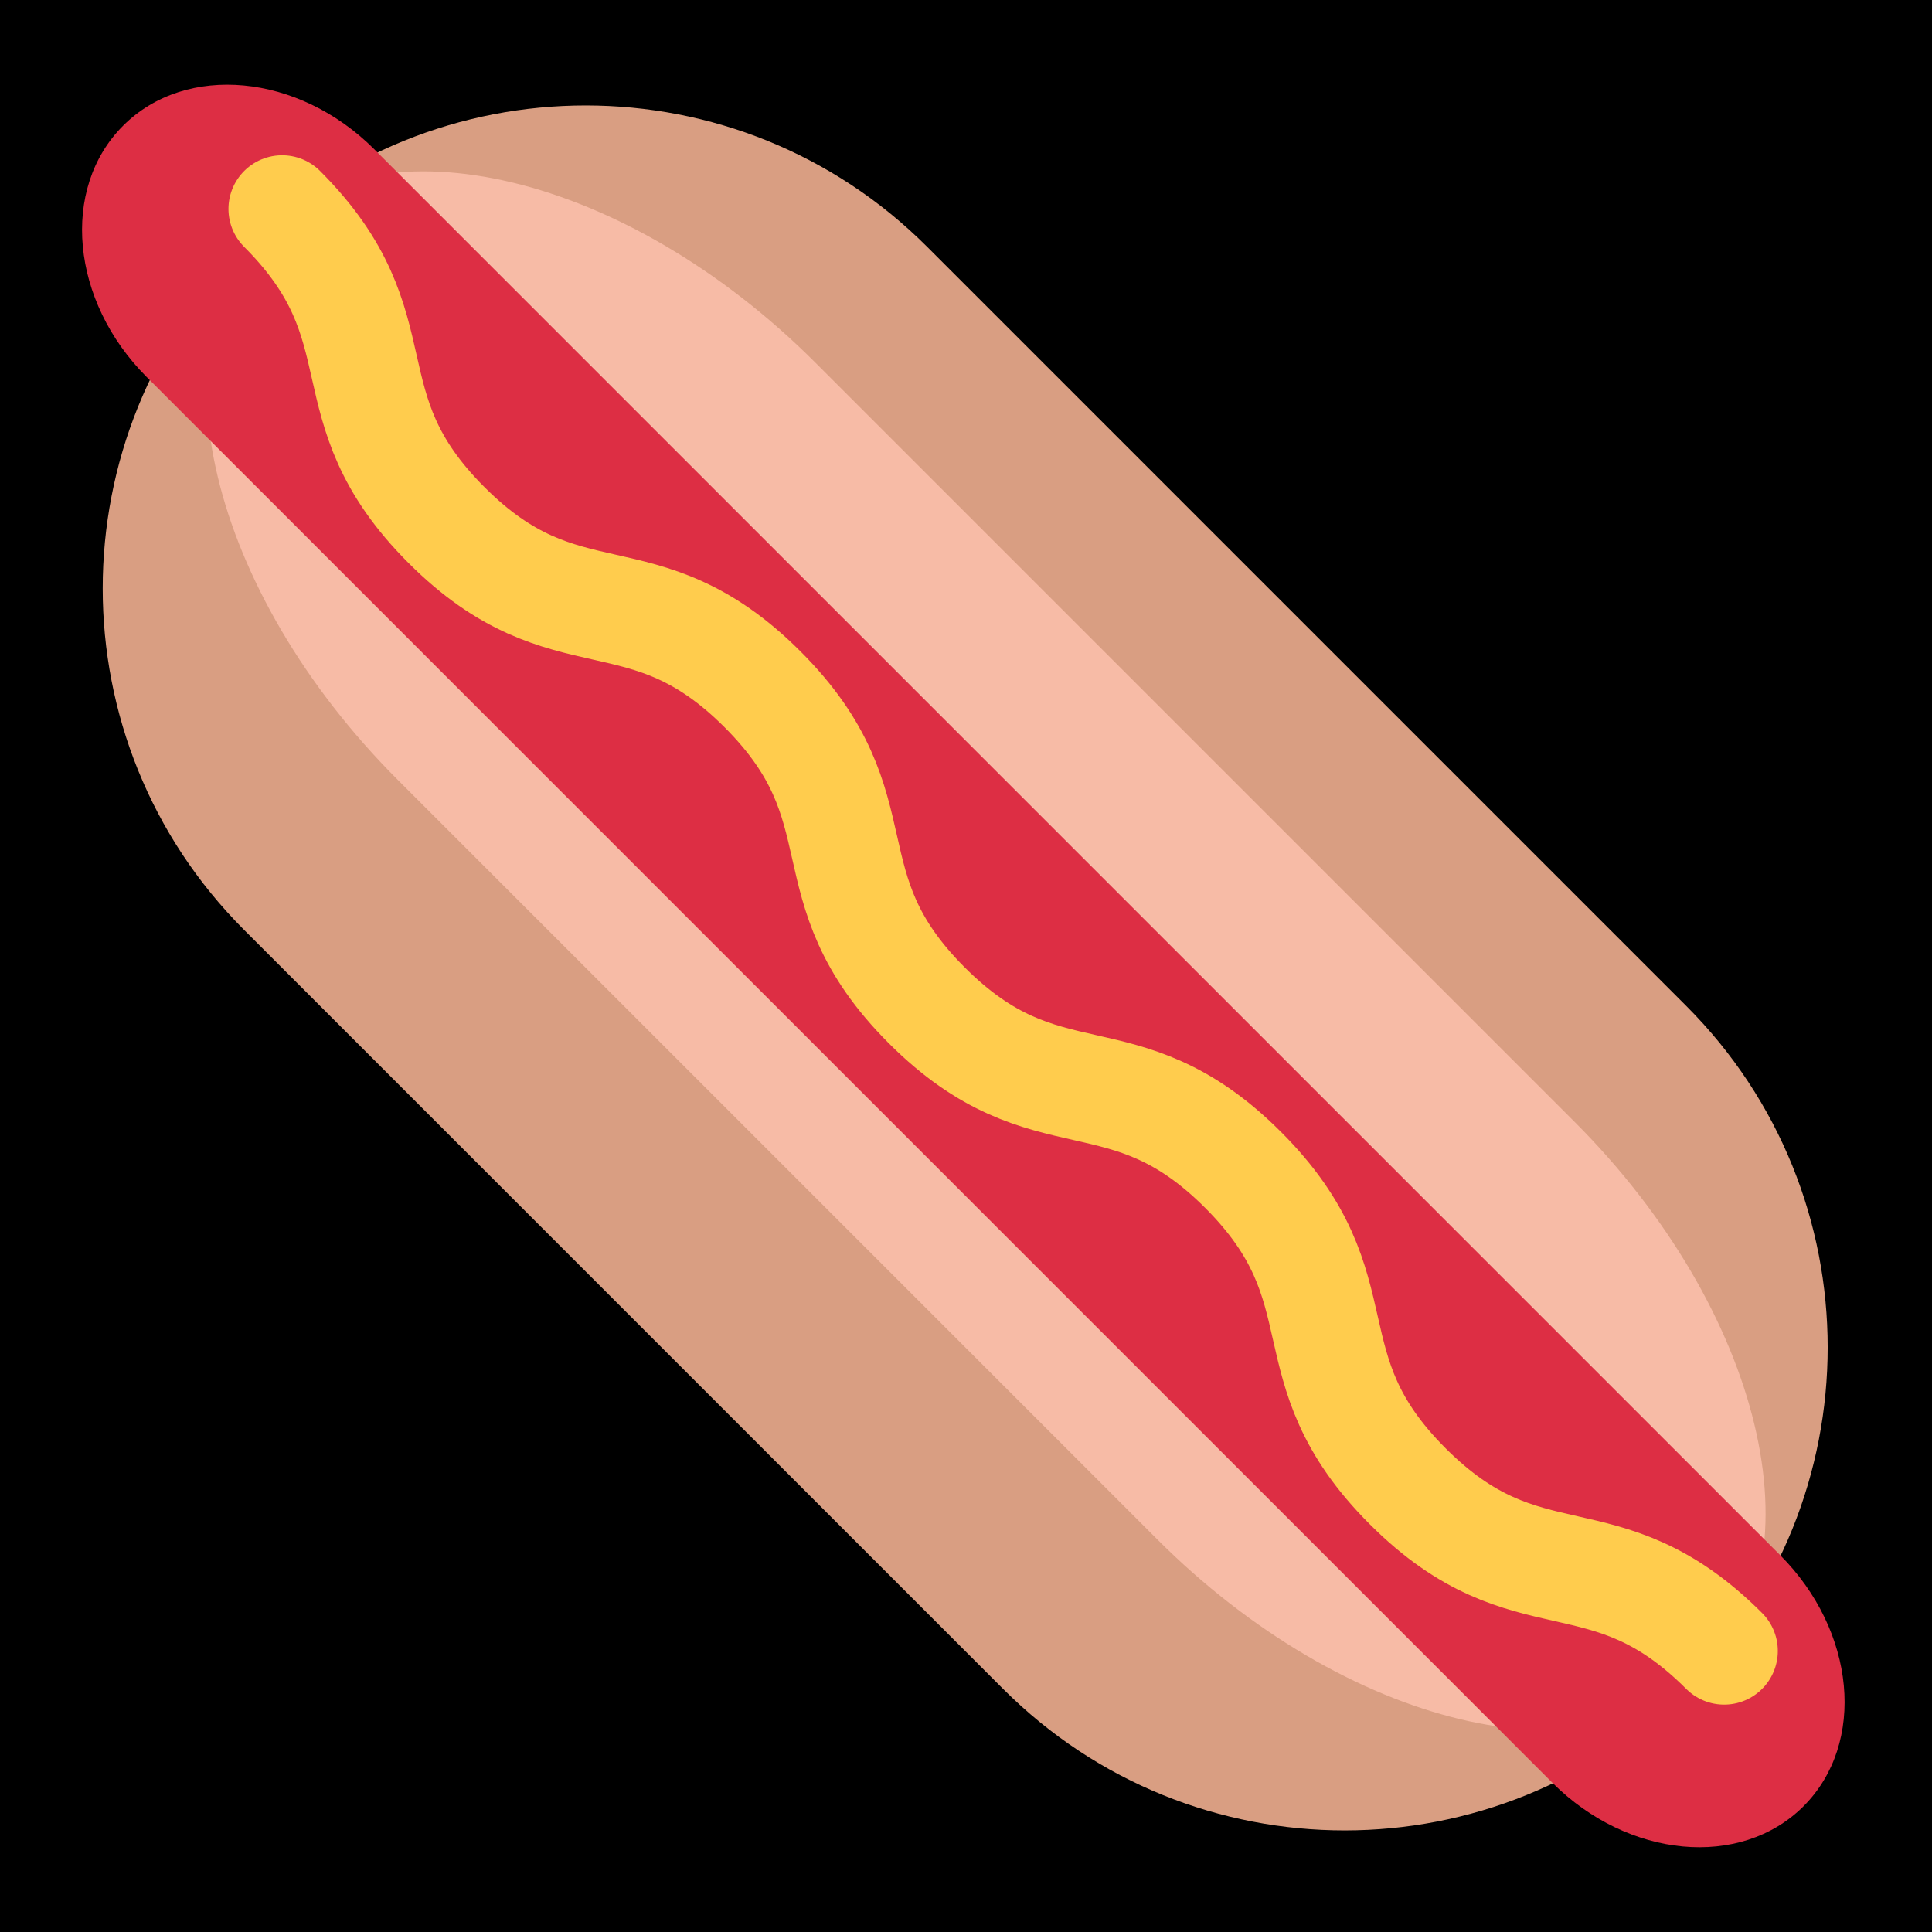 <?xml version="1.0" encoding="UTF-8" standalone="no"?><svg xmlns:dc="http://purl.org/dc/elements/1.1/" xmlns:cc="http://creativecommons.org/ns#" xmlns:rdf="http://www.w3.org/1999/02/22-rdf-syntax-ns#" xmlns:svg="http://www.w3.org/2000/svg" xmlns="http://www.w3.org/2000/svg" viewBox="0 0 45 45" style="enable-background:new 0 0 45 45;" xml:space="preserve" version="1.1" id="svg2"><rect width="100%" height="100%" fill="black"/><defs id="defs6"><clipPath id="clipPath16" clipPathUnits="userSpaceOnUse"><path id="path18" d="M 0,36 36,36 36,0 0,0 0,36 Z"/></clipPath></defs><g transform="matrix(1.25,0,0,-1.25,0,45)" id="g10"><g id="g12"><g clip-path="url(#clipPath16)" id="g14"><g transform="translate(31.42,4.529)" id="g20"><path id="path22" style="fill:#d99e82;fill-opacity:1;fill-rule:nonzero;stroke:none" d="M 0,0 C -3.515,-3.515 -9.213,-3.515 -12.728,0 L -26.87,14.142 c -3.515,3.515 -3.515,9.213 0,12.728 3.515,3.515 9.213,3.515 12.728,0 L 0,12.728 C 3.515,9.213 3.515,3.515 0,0"/></g><g transform="translate(29.335,15.101)" id="g24"><path id="path26" style="fill:#f7bba6;fill-opacity:1;fill-rule:nonzero;stroke:none" d="m 0,0 c 3.515,-3.515 4.609,-8.119 2.475,-10.253 -2.135,-2.134 -6.739,-1.04 -10.253,2.475 L -21.92,6.364 c -3.515,3.515 -4.609,8.119 -2.475,10.253 2.134,2.134 6.738,1.04 10.253,-2.475 L 0,0 Z"/></g><g transform="translate(33.167,7.026)" id="g28"><path id="path30" style="fill:#dd2e44;fill-opacity:1;fill-rule:nonzero;stroke:none" d="m 0,0 c 1.415,-1.415 1.611,-3.51 0.44,-4.682 -1.172,-1.171 -3.268,-0.976 -4.683,0.439 l -26.191,26.192 c -1.415,1.414 -1.611,3.511 -0.44,4.682 1.171,1.172 3.268,0.975 4.682,-0.439 L 0,0 Z"/></g><g transform="translate(5.257,32.107)" id="g32"><path id="path34" style="fill:none;stroke:#ffcc4d;stroke-width:2;stroke-linecap:round;stroke-linejoin:miter;stroke-miterlimit:10;stroke-dasharray:none;stroke-opacity:1" d="m 0,0 c 2.238,-2.238 0.824,-3.652 3.062,-5.89 2.237,-2.238 3.651,-0.823 5.889,-3.061 2.237,-2.237 0.823,-3.652 3.061,-5.889 2.24,-2.24 3.654,-0.826 5.893,-3.065 2.242,-2.242 0.827,-3.656 3.069,-5.897 2.241,-2.241 3.655,-0.827 5.896,-3.068"/></g></g></g></g></svg>
